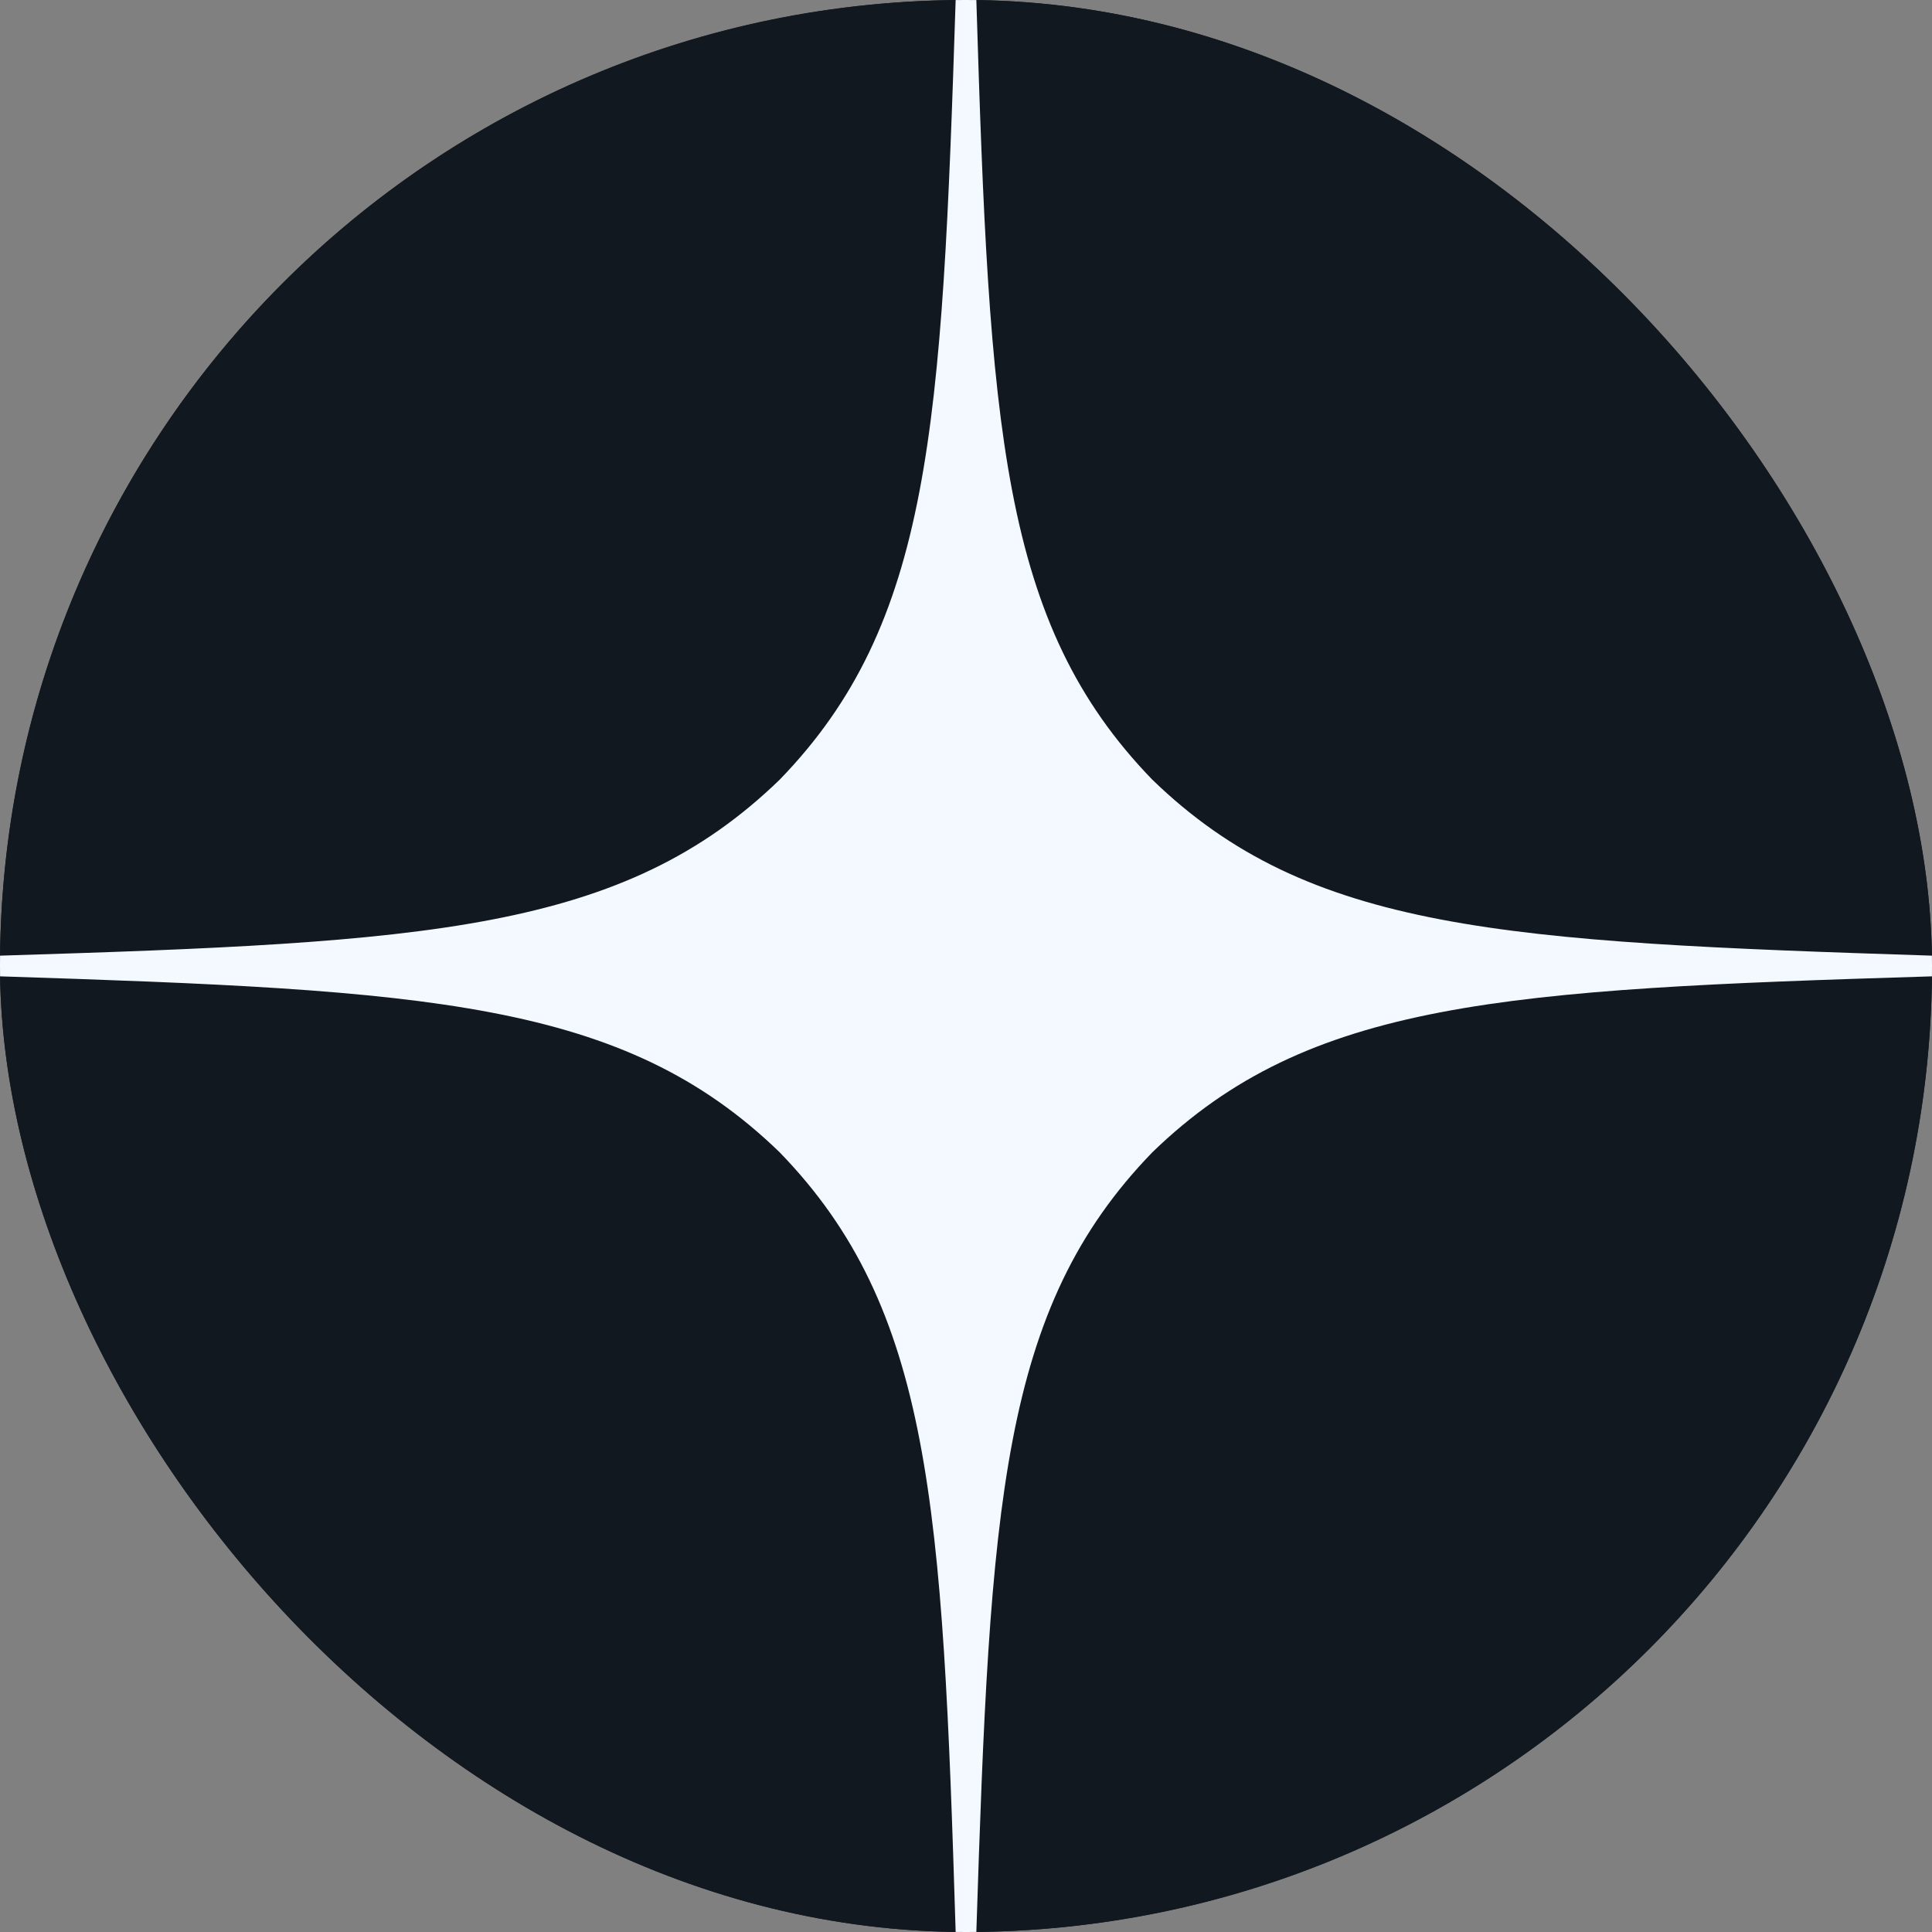 <svg width="34" height="34" viewBox="0 0 34 34" fill="none" xmlns="http://www.w3.org/2000/svg">
<rect x="0" y="0" width="34" height="34" fill="#808080" stroke="none"/>
<g clip-path="url(#clip0_238_584)">
<circle cx="17" cy="17" r="17" fill="#121820"/>
<g clip-path="url(#clip1_238_584)">
<path d="M20.279 20.279C17.607 23.035 17.413 26.471 17.182 34C24.201 34 29.046 33.976 31.547 31.547C33.976 29.046 34 23.97 34 17.182C26.471 17.425 23.035 17.607 20.279 20.279ZM0 17.182C0 23.97 0.024 29.046 2.453 31.547C4.954 33.976 9.799 34 16.818 34C16.575 26.471 16.393 23.035 13.721 20.279C10.965 17.607 7.529 17.413 0 17.182ZM16.818 0C9.811 0 4.954 0.024 2.453 2.453C0.024 4.954 0 10.03 0 16.818C7.529 16.575 10.965 16.393 13.721 13.721C16.393 10.965 16.587 7.529 16.818 0ZM20.279 13.721C17.607 10.965 17.413 7.529 17.182 0C24.201 0 29.046 0.024 31.547 2.453C33.976 4.954 34 10.03 34 16.818C26.471 16.575 23.035 16.393 20.279 13.721Z" fill="#121820"/>
<path d="M34 17.182V16.818C26.471 16.575 23.035 16.393 20.279 13.721C17.607 10.965 17.413 7.529 17.182 0H16.818C16.575 7.529 16.393 10.965 13.721 13.721C10.965 16.393 7.529 16.587 0 16.818V17.182C7.529 17.425 10.965 17.607 13.721 20.279C16.393 23.035 16.587 26.471 16.818 34H17.182C17.425 26.471 17.607 23.035 20.279 20.279C23.035 17.607 26.471 17.413 34 17.182Z" fill="#F4F9FF"/>
</g>
</g>
<defs>
<clipPath id="clip0_238_584">
<rect width="34" height="34" rx="17" fill="white"/>
</clipPath>
<clipPath id="clip1_238_584">
<rect width="34" height="34" fill="white"/>
</clipPath>
</defs>
</svg>
